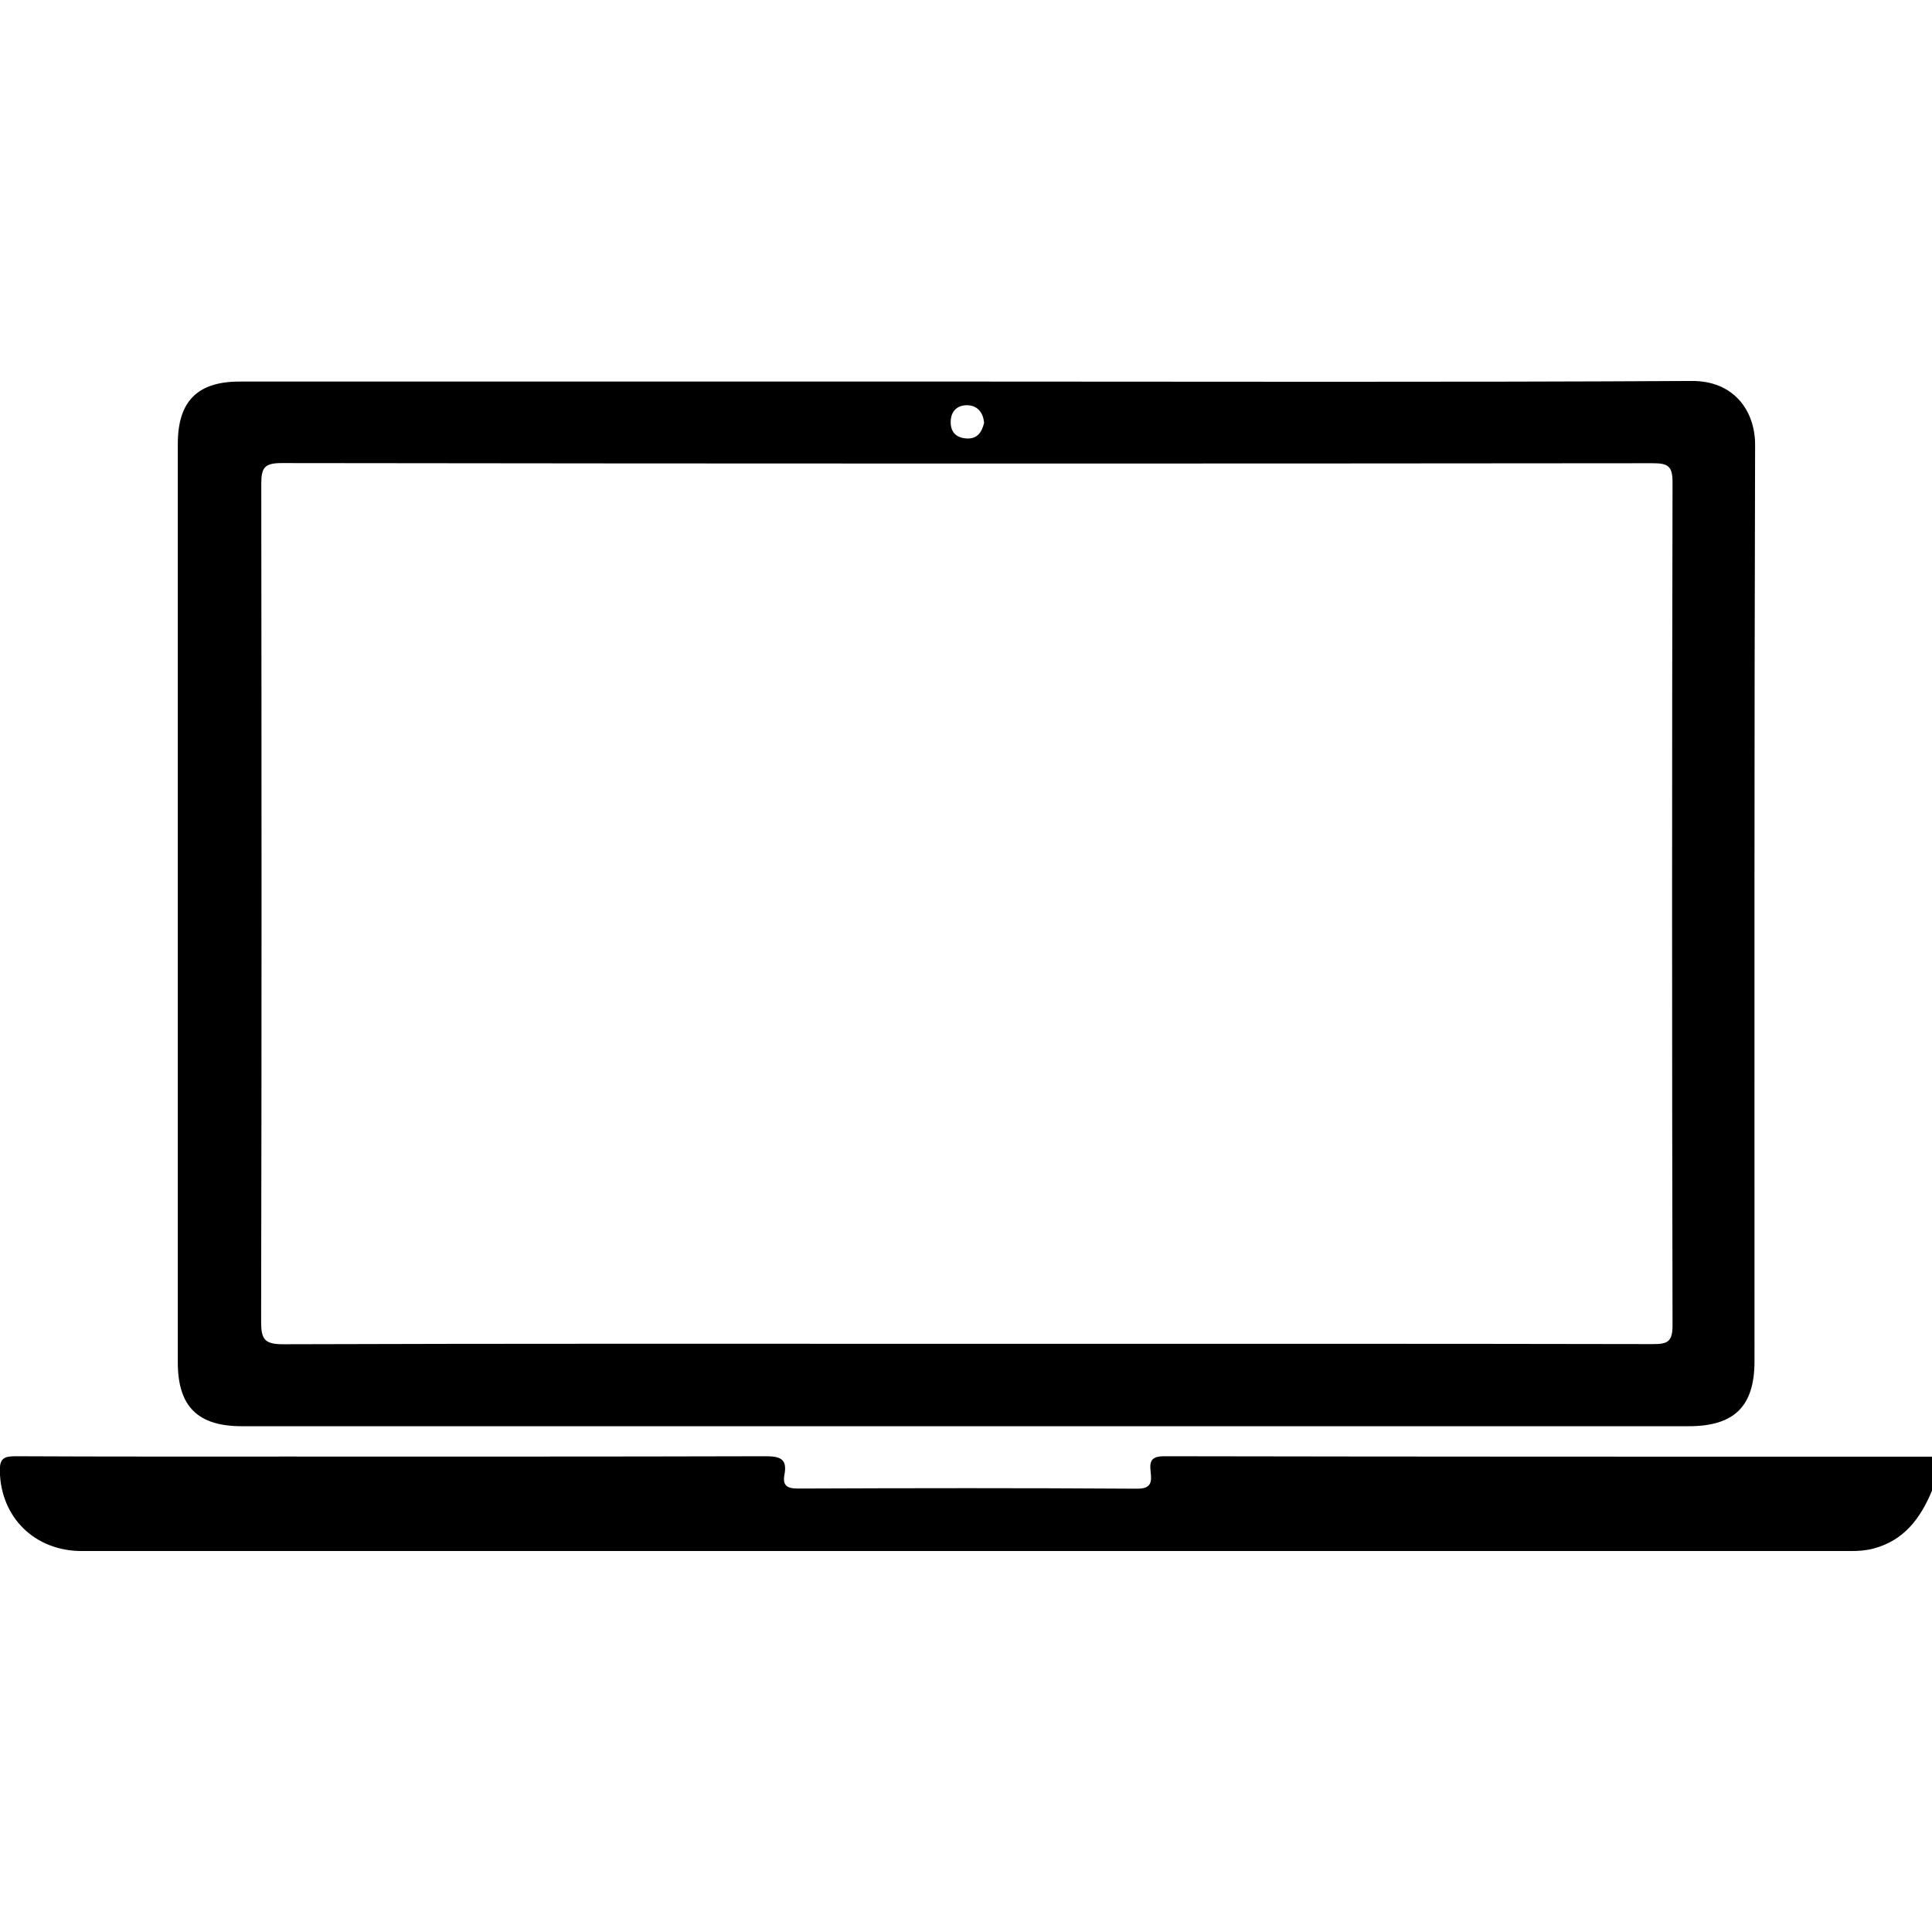 <?xml version="1.0" encoding="utf-8"?>
<!-- Generator: Adobe Illustrator 27.9.0, SVG Export Plug-In . SVG Version: 6.00 Build 0)  -->
<svg version="1.1" id="Layer_1" xmlns="http://www.w3.org/2000/svg" xmlns:xlink="http://www.w3.org/1999/xlink" x="0px" y="0px"
	 viewBox="0 0 128 128" style="enable-background:new 0 0 128 128;" xml:space="preserve">
<path d="M128,96.51c0,0.75,0,1.5,0,2.25c-0.76,1.82-1.84,3.3-3.89,3.84c-0.5,0.13-0.98,0.16-1.48,0.16c-39.07,0-78.14,0-117.21,0
	c-3.13,0-5.37-2.24-5.43-5.28c-0.02-0.86,0.27-1,1.04-1C7,96.51,12.96,96.5,18.91,96.5c10.58,0,21.16,0.01,31.74-0.02
	c0.95,0,1.54,0.1,1.32,1.23c-0.13,0.69,0.16,0.91,0.87,0.91c7.5-0.03,14.99-0.04,22.49,0.01c1,0.01,0.97-0.5,0.9-1.15
	c-0.08-0.7,0.07-1,0.91-1C94.1,96.51,111.05,96.51,128,96.51z M11.78,90.26c0-20.28,0-40.57,0-60.85c0-2.82,1.3-4.13,4.09-4.13
	c16.08,0,32.16,0,48.23,0c15.99,0,31.99,0.05,47.98-0.04c2.79-0.02,4.2,1.97,4.2,4.23c-0.06,20.24-0.04,40.48-0.04,60.72
	c0,2.98-1.34,4.3-4.35,4.3c-31.95,0-63.89,0-95.84,0C13.1,94.5,11.78,93.18,11.78,90.26z M62.99,27.83
	c-0.05,0.73,0.29,1.17,1.05,1.22c0.71,0.04,1.01-0.41,1.16-1.04c-0.06-0.64-0.4-1.11-1.04-1.16C63.54,26.81,63.05,27.13,62.99,27.83
	z M17.3,87.55c0,1.17,0.21,1.51,1.46,1.51c15.08-0.05,30.16-0.03,45.24-0.03c15.16,0,30.33-0.01,45.49,0.02
	c0.97,0,1.32-0.13,1.32-1.24c-0.04-18.62-0.04-37.24,0-55.86c0-1.07-0.3-1.26-1.3-1.26c-30.28,0.03-60.57,0.03-90.85-0.01
	c-1.14,0-1.35,0.31-1.35,1.38C17.33,50.56,17.34,69.06,17.3,87.55z"/>
</svg>
